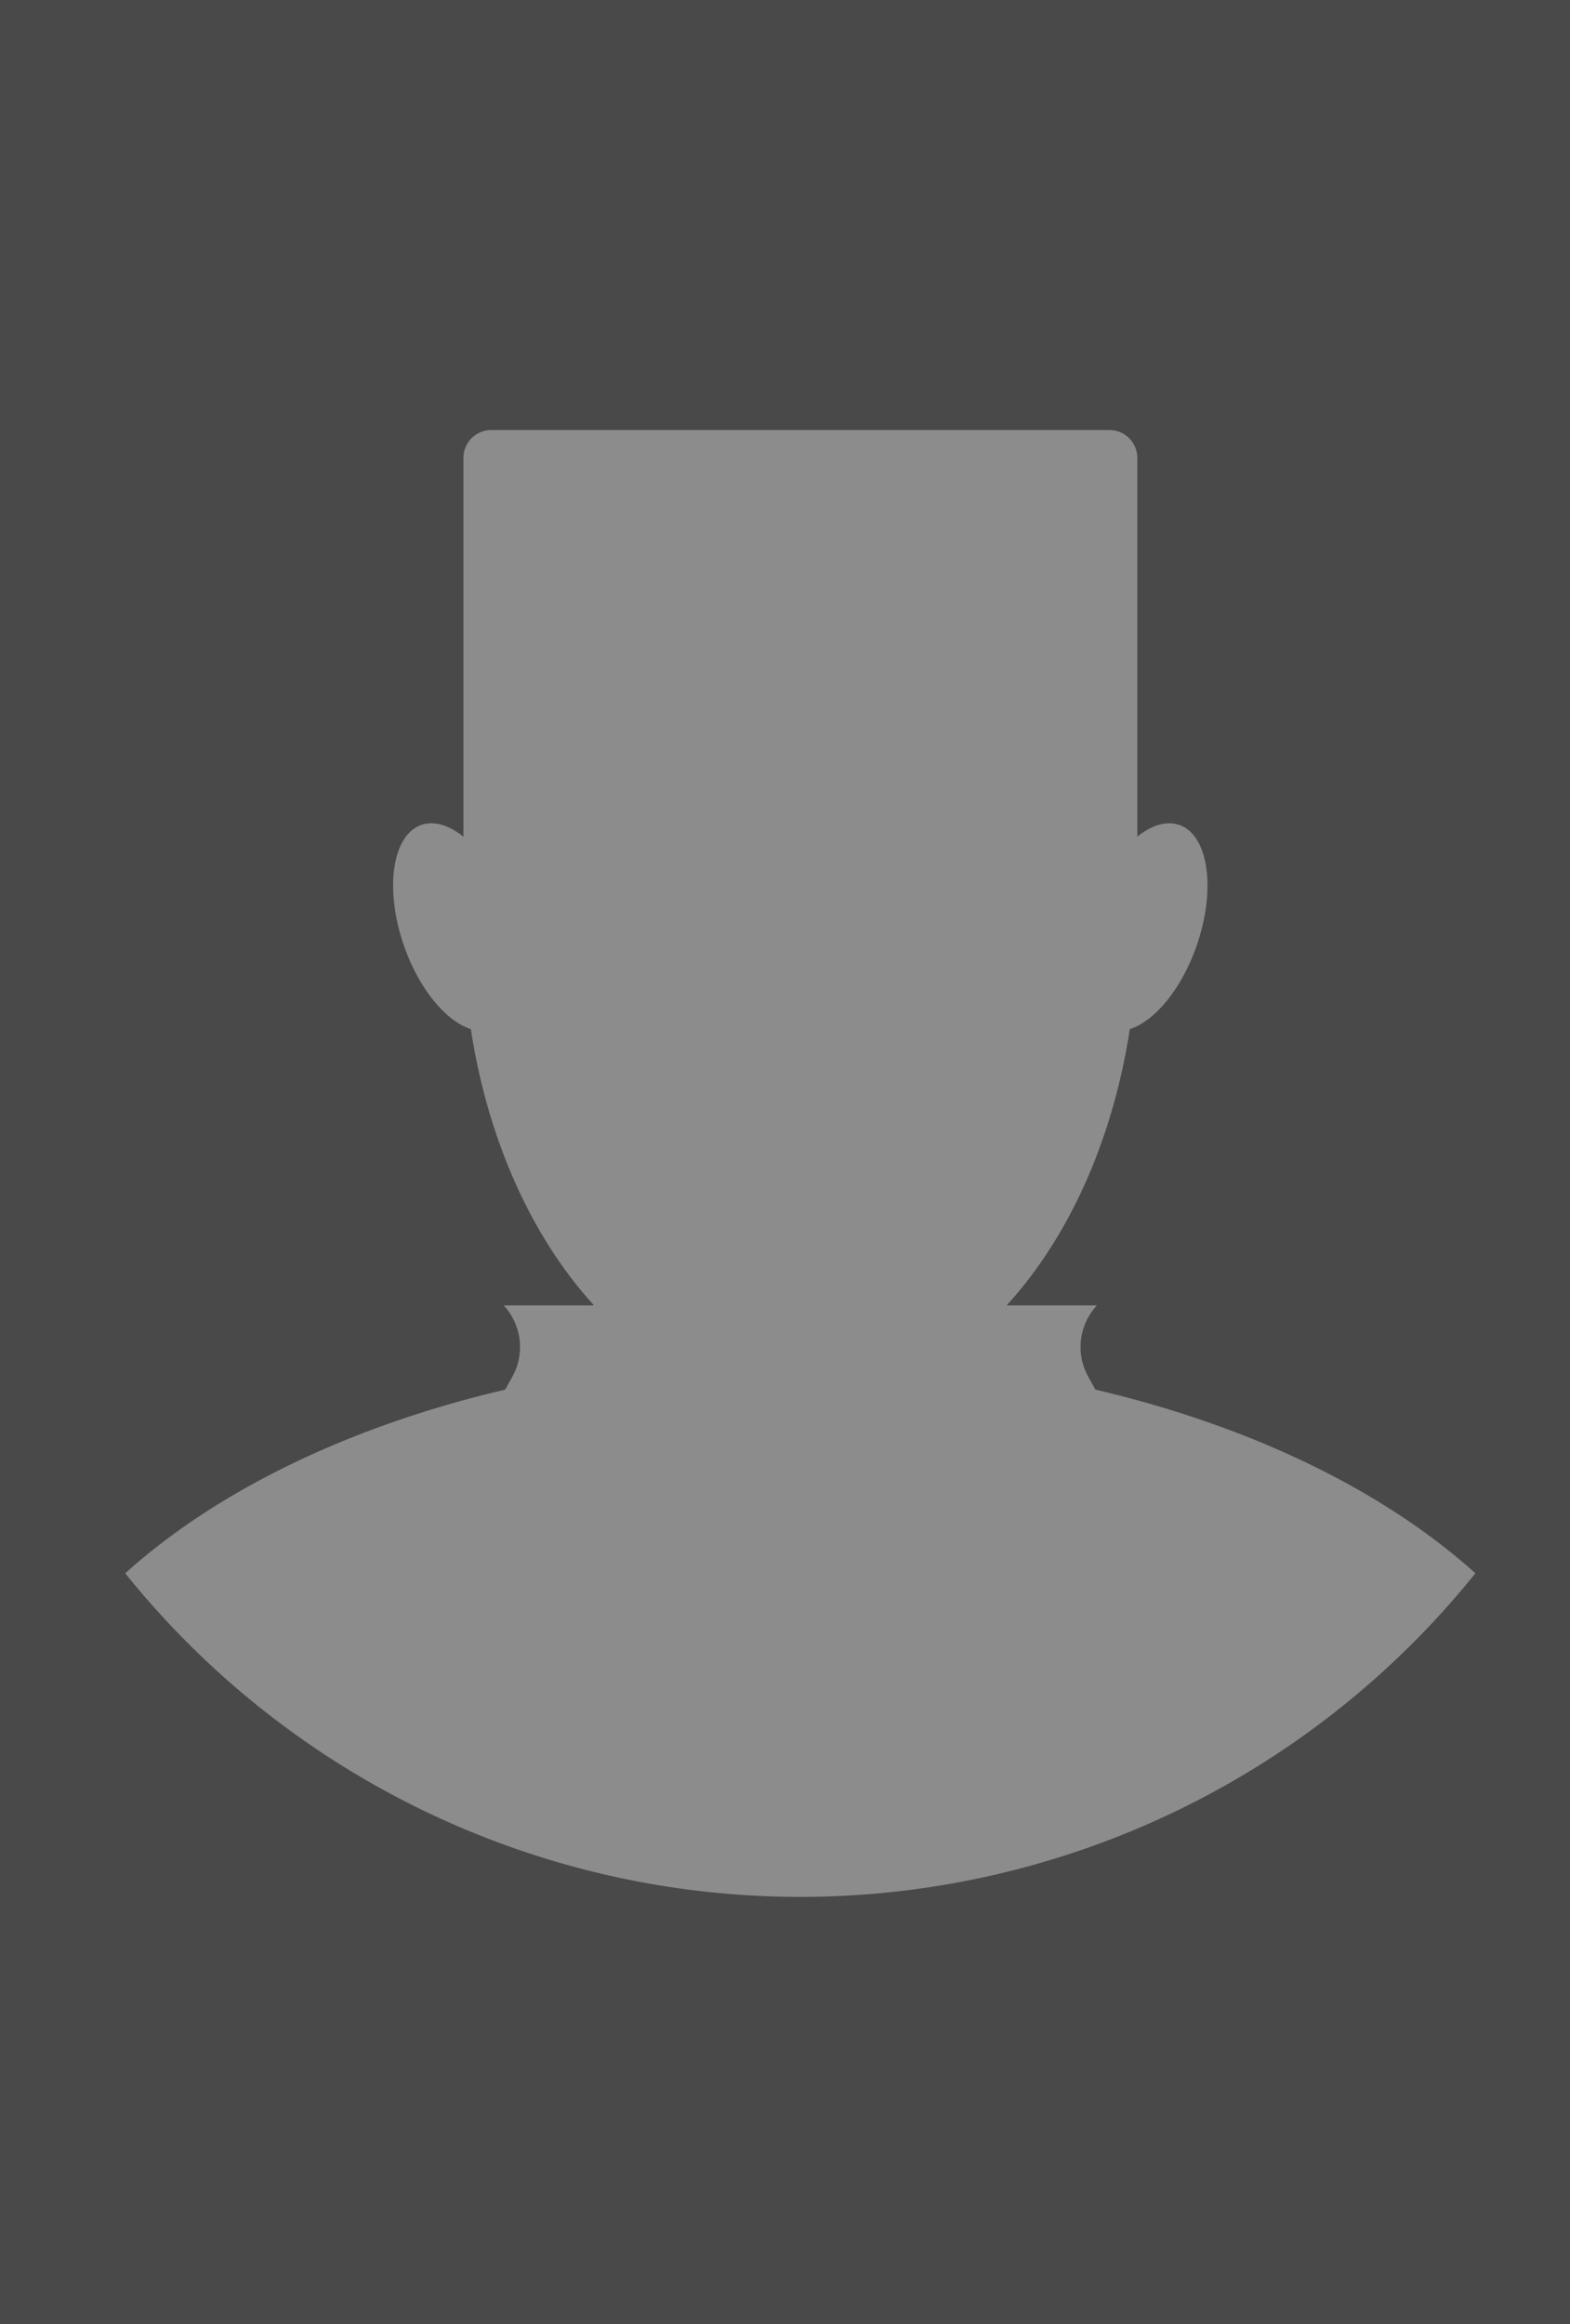 <svg xmlns="http://www.w3.org/2000/svg" width="375" height="555" viewBox="0 0 375 555">
  <g id="Layer_2" data-name="Layer 2">
    <g id="Layer_2-2" data-name="Layer 2">
      <rect width="375" height="555" fill="#494949"/>
    </g>
    <g id="Layer_1-2" data-name="Layer 1">
      <g>
        <ellipse cx="191.16" cy="221.79" rx="80.51" ry="113.74" fill="#8c8c8c"/>
        <path d="M191.16,323.94c-67.35,0-126.63,20.58-161.25,51.78a206.86,206.86,0,0,0,322.49,0C317.78,344.52,258.5,323.94,191.16,323.94Z" fill="#8c8c8c"/>
        <rect x="141.74" y="246.03" width="98.83" height="131.44" rx="9.62" fill="#8c8c8c"/>
        <path d="M121.76,217c4.69,13.5,2.83,26.4-4.15,28.83s-16.45-6.55-21.13-20-2.83-26.41,4.15-28.83S117.07,203.46,121.76,217Z" fill="#8c8c8c"/>
        <path d="M260.55,217c-4.69,13.5-2.83,26.4,4.16,28.83s16.44-6.55,21.12-20,2.83-26.41-4.15-28.83S265.24,203.46,260.55,217Z" fill="#8c8c8c"/>
        <path d="M117.34,102.7H265a6.65,6.65,0,0,1,6.65,6.65V212.13a0,0,0,0,1,0,0H110.69a0,0,0,0,1,0,0V109.34A6.65,6.65,0,0,1,117.34,102.7Z" fill="#8c8c8c"/>
        <path d="M177.4,311.75H120.31a14.62,14.62,0,0,1,2.08,17l-8.53,15.38,63.54,28.55Z" fill="#8c8c8c"/>
        <path d="M204.91,311.75H262a14.59,14.59,0,0,0-2.08,17l8.52,15.38-63.54,28.55Z" fill="#8c8c8c"/>
      </g>
    </g>
  </g>
</svg>

